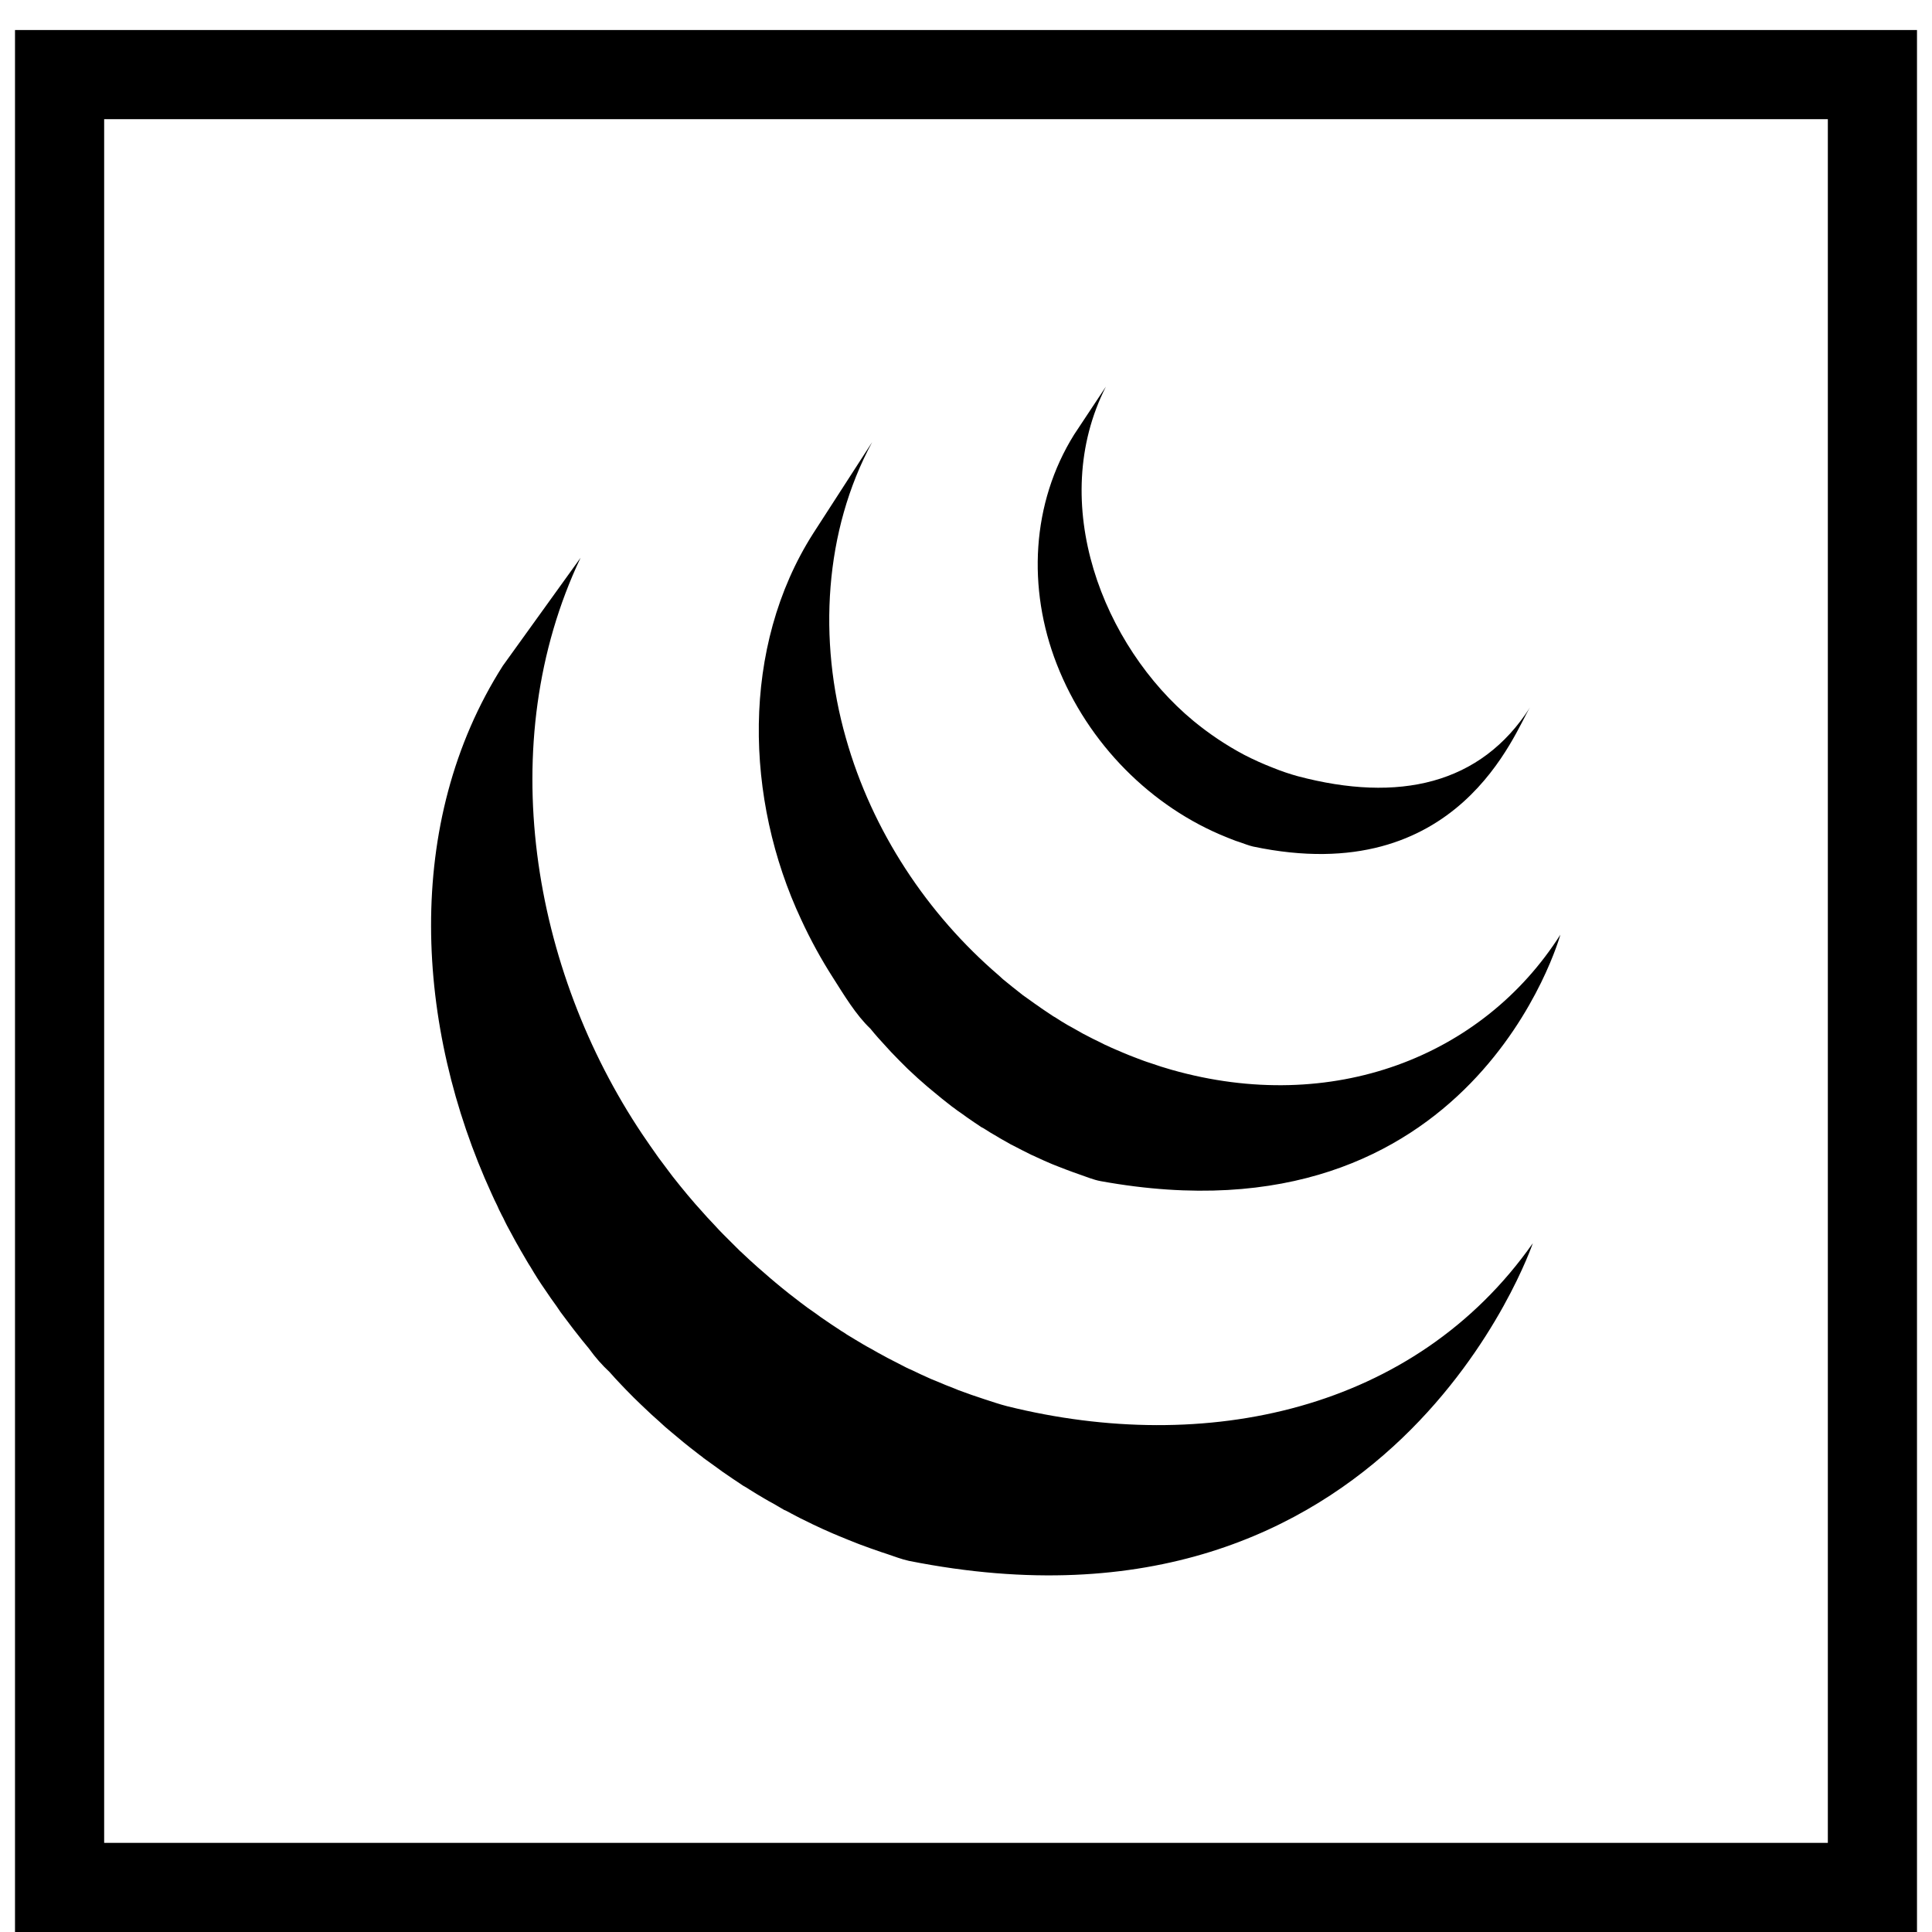 <svg width="62" height="62" viewBox="0 0 62 62" fill="none" xmlns="http://www.w3.org/2000/svg">
<rect x="1.912" y="2.394" width="58.176" height="58.176" stroke="black" stroke-width="2.861"/>
<path d="M16.137 21.365C12.927 26.405 13.324 32.959 15.778 38.312C15.834 38.442 15.896 38.566 15.957 38.69C15.991 38.776 16.031 38.855 16.073 38.936C16.093 38.982 16.12 39.03 16.144 39.073C16.183 39.159 16.226 39.242 16.267 39.324L16.504 39.762C16.548 39.843 16.59 39.922 16.64 40.004C16.723 40.159 16.821 40.312 16.908 40.468C16.947 40.532 16.983 40.597 17.027 40.661C17.174 40.913 17.33 41.158 17.496 41.395C17.614 41.572 17.732 41.743 17.859 41.915C17.899 41.978 17.945 42.041 17.987 42.104L18.321 42.548C18.362 42.599 18.403 42.659 18.447 42.712C18.595 42.907 18.752 43.097 18.909 43.288C18.909 43.292 18.914 43.295 18.917 43.3C19.108 43.565 19.323 43.808 19.558 44.027C19.679 44.163 19.8 44.298 19.928 44.43L20.081 44.59C20.249 44.762 20.417 44.934 20.594 45.099C20.597 45.099 20.598 45.103 20.601 45.104L20.687 45.187C20.842 45.334 20.997 45.481 21.156 45.617L21.345 45.79C21.474 45.902 21.607 46.01 21.738 46.12L21.944 46.292C22.084 46.408 22.234 46.522 22.378 46.634C22.431 46.676 22.483 46.717 22.538 46.755L22.582 46.793L23.007 47.099L23.188 47.231C23.41 47.386 23.631 47.533 23.85 47.679C23.914 47.713 23.977 47.751 24.036 47.791C24.2 47.894 24.369 47.998 24.534 48.093C24.624 48.15 24.718 48.197 24.812 48.249C24.925 48.318 25.043 48.386 25.164 48.455C25.193 48.465 25.222 48.478 25.249 48.493C25.299 48.518 25.346 48.544 25.394 48.571C25.575 48.67 25.764 48.764 25.961 48.858C25.997 48.875 26.037 48.892 26.076 48.915C26.294 49.019 26.511 49.118 26.736 49.215C26.788 49.232 26.842 49.26 26.895 49.282C27.099 49.366 27.309 49.452 27.517 49.533L27.592 49.562C27.823 49.648 28.052 49.731 28.286 49.81C28.341 49.827 28.397 49.848 28.454 49.865C28.694 49.944 28.927 50.038 29.169 50.09C44.681 53.179 49.19 39.896 49.19 39.896C45.403 45.286 38.682 46.707 32.317 45.126C32.081 45.066 31.845 44.984 31.608 44.908C31.32 44.815 31.034 44.715 30.751 44.609L30.657 44.569C30.451 44.493 30.253 44.409 30.052 44.324C29.997 44.3 29.942 44.277 29.886 44.257C29.663 44.159 29.447 44.058 29.233 43.954C29.186 43.938 29.146 43.915 29.1 43.895C28.917 43.803 28.735 43.709 28.554 43.614C28.499 43.588 28.446 43.559 28.393 43.528C28.251 43.455 28.109 43.373 27.97 43.293C27.875 43.243 27.78 43.19 27.688 43.135C27.517 43.036 27.346 42.928 27.175 42.826C27.123 42.786 27.065 42.753 27.006 42.717C26.783 42.572 26.562 42.424 26.343 42.272C26.283 42.231 26.223 42.187 26.165 42.142C26.005 42.034 25.847 41.92 25.693 41.801C25.64 41.763 25.592 41.722 25.538 41.681C25.387 41.567 25.239 41.45 25.093 41.33C25.029 41.274 24.962 41.221 24.893 41.165C24.76 41.051 24.626 40.942 24.493 40.821L24.314 40.666C24.143 40.515 23.975 40.36 23.809 40.202C23.792 40.183 23.773 40.167 23.753 40.152L23.229 39.63L23.078 39.475C22.954 39.338 22.827 39.205 22.7 39.07L22.553 38.905C22.393 38.731 22.238 38.553 22.086 38.371L22.063 38.344C21.903 38.152 21.745 37.957 21.59 37.76C21.549 37.708 21.511 37.654 21.469 37.599L21.127 37.142C20.953 36.897 20.782 36.651 20.613 36.401C17.083 31.134 15.805 23.863 18.631 17.9M26.095 17.12C23.769 20.77 23.9 25.651 25.711 29.511C26.011 30.161 26.353 30.786 26.735 31.381C27.083 31.927 27.467 32.571 27.932 33.011C28.094 33.212 28.27 33.407 28.453 33.604L28.589 33.753C28.761 33.934 28.938 34.113 29.118 34.29L29.14 34.311C29.344 34.506 29.553 34.694 29.766 34.876C29.818 34.914 29.862 34.959 29.912 34.997C30.123 35.175 30.336 35.347 30.557 35.517L30.58 35.532C30.674 35.607 30.773 35.674 30.879 35.747C30.921 35.777 30.97 35.816 31.015 35.846C31.175 35.959 31.333 36.064 31.494 36.172C31.52 36.183 31.543 36.198 31.567 36.21C31.703 36.301 31.851 36.388 31.993 36.469C32.043 36.502 32.092 36.527 32.143 36.558C32.244 36.613 32.344 36.671 32.441 36.727L32.489 36.75C32.693 36.859 32.902 36.962 33.106 37.064C33.157 37.085 33.201 37.104 33.245 37.127C33.413 37.206 33.584 37.282 33.752 37.353C33.827 37.381 33.898 37.414 33.969 37.439C34.124 37.502 34.285 37.56 34.438 37.617L34.65 37.692C34.87 37.766 35.094 37.864 35.327 37.905C47.301 40.075 50.074 29.995 50.074 29.995C47.578 33.921 42.748 35.792 37.599 34.331C37.372 34.267 37.146 34.195 36.922 34.116C36.85 34.095 36.786 34.07 36.717 34.047C36.559 33.987 36.398 33.929 36.245 33.867L36.027 33.777C35.858 33.703 35.685 33.634 35.521 33.554C35.469 33.53 35.422 33.513 35.383 33.488C35.171 33.384 34.958 33.282 34.753 33.171L34.441 32.994L34.261 32.895C34.126 32.816 33.992 32.734 33.861 32.647C33.828 32.63 33.797 32.612 33.767 32.591C33.607 32.482 33.44 32.376 33.288 32.264C33.236 32.233 33.189 32.194 33.141 32.161L32.826 31.937C32.609 31.771 32.395 31.593 32.181 31.421C32.133 31.373 32.086 31.334 32.039 31.291C29.775 29.346 27.99 26.687 27.143 23.677C26.251 20.547 26.448 17.037 27.988 14.189M34.47 13.946C33.097 16.147 32.965 18.88 33.91 21.307C34.914 23.885 36.968 25.909 39.359 26.867C39.458 26.909 39.553 26.943 39.654 26.983L39.787 27.027C39.926 27.075 40.067 27.132 40.211 27.166C46.827 28.561 48.617 23.453 49.099 22.703C47.524 25.175 44.882 25.768 41.642 24.908C41.378 24.835 41.118 24.747 40.862 24.643C40.545 24.521 40.233 24.381 39.929 24.224C39.354 23.919 38.807 23.553 38.297 23.133C35.394 20.73 33.596 16.143 35.489 12.408" fill="black"/>
</svg>
